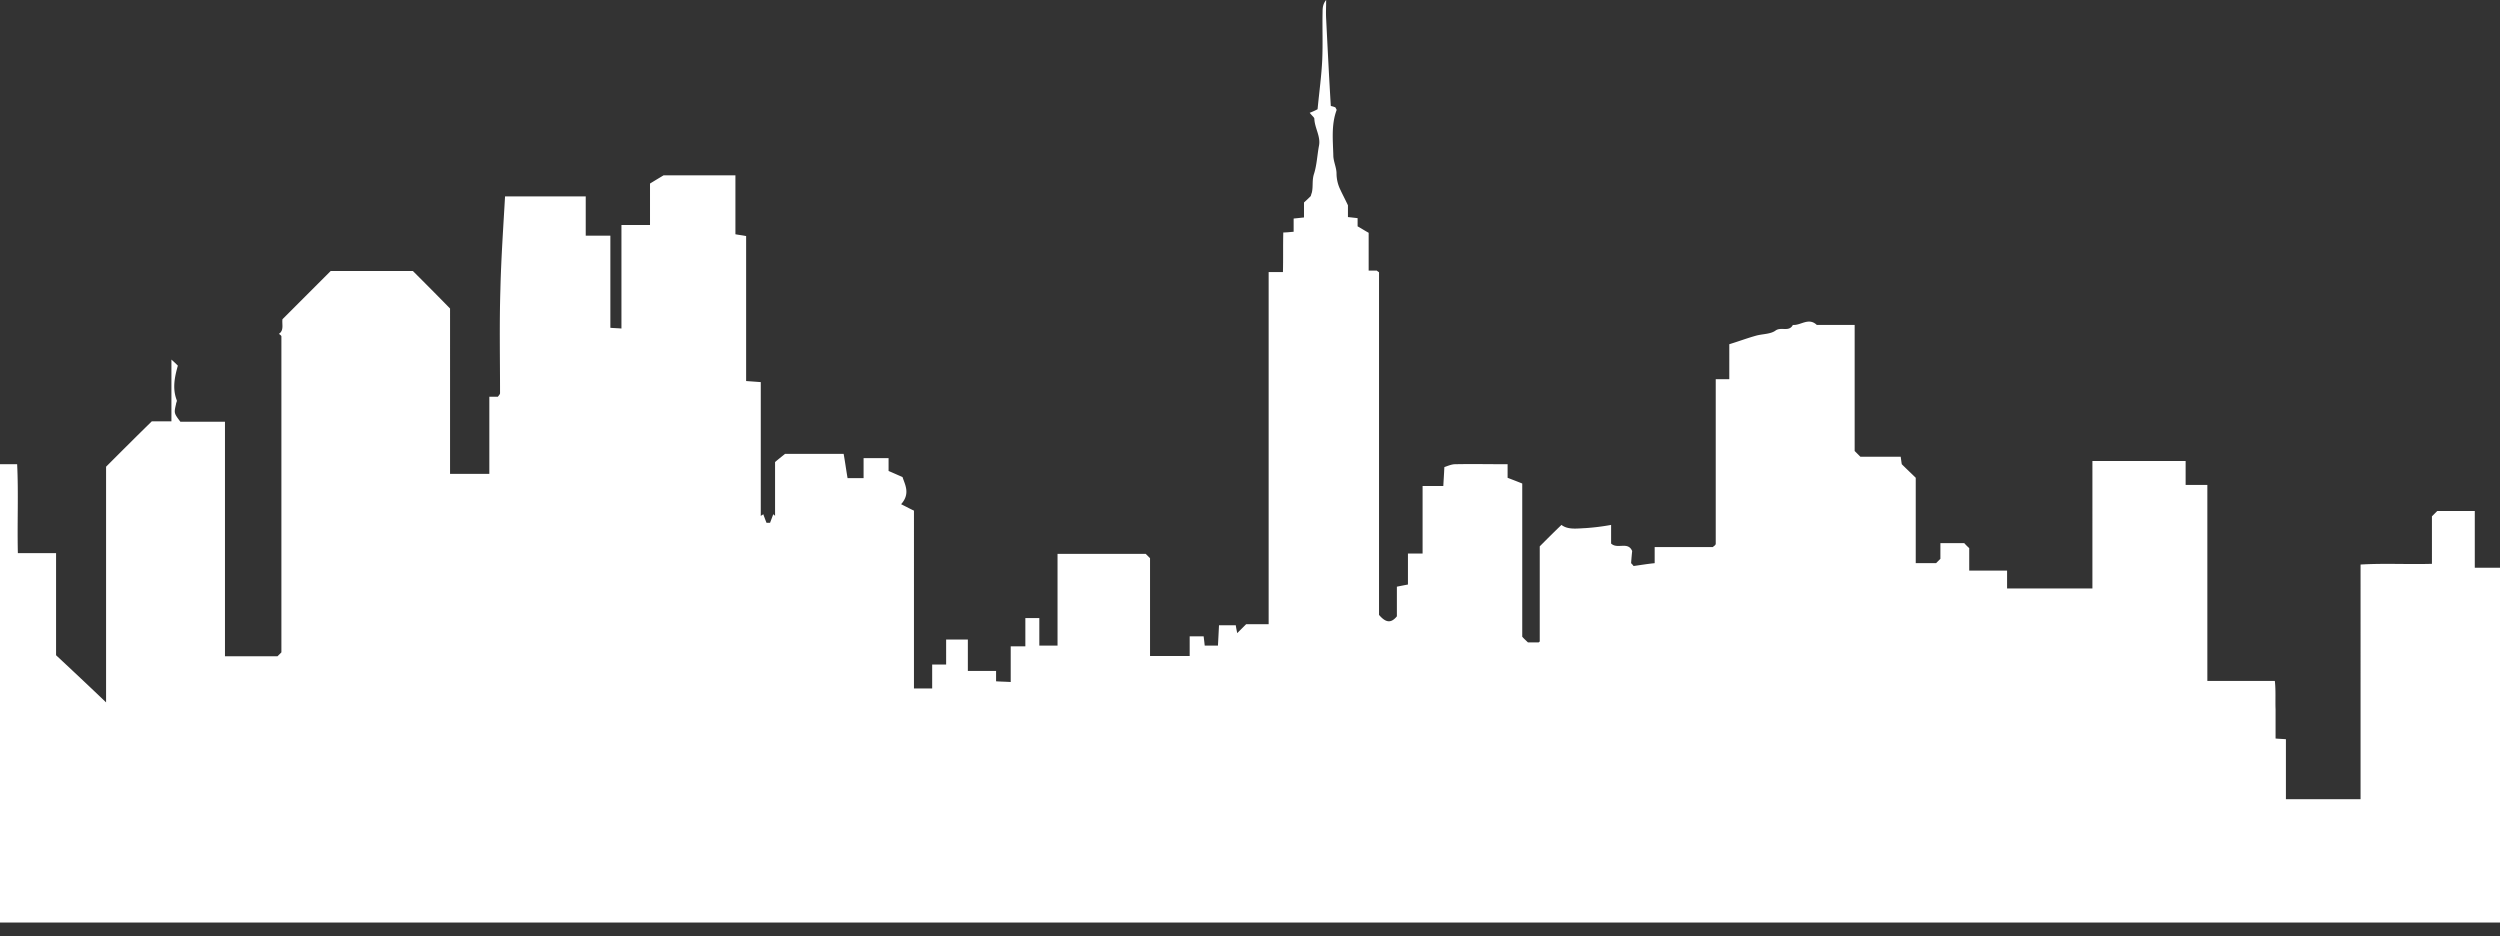 <svg xmlns="http://www.w3.org/2000/svg" xmlns:xlink="http://www.w3.org/1999/xlink" viewBox="0 0 1611.32 603.51"><rect x="0" y="0" width="1611.32" height="603.51" fill="#333333" stroke="none"/><defs><style>.cls-1{fill:none;}.cls-2{clip-path:url(#clip-path);}.cls-3{fill:#fff;}</style><clipPath id="clip-path"><rect class="cls-1" width="1611.32" height="594.61"/></clipPath></defs><g id="Layer_2" data-name="Layer 2"><g id="Layer_1-2" data-name="Layer 1"><g class="cls-2"><path class="cls-3" d="M1611.32,365.93V603h-1351c-88.35-.29-174.1.52-260.34.52V299.19H11.05c.92,18.87,0,38,.46,57.31H36.14v65.82C47,432.45,57.78,442.57,68.37,452.7V300.8c9.89-9.89,19.33-19.33,29.46-29.23h12.66V231.76c2.07,1.84,3,2.76,4.14,3.91C112.56,243,111,250.4,113.94,258c.23.69-.46,1.61-.46,2.3-1.38,6-1.38,6,2.77,11.5H145V423h33.84l2.53-2.53V216.8c0-.46-.92-1.15-1.61-1.61,3.45-2.3,1.84-6.22,2.3-9.44l31.07-31.07h53c7.82,7.83,15.65,15.65,23.94,24.17V305.41h25.32V255.69h5.52c.69-.92,1.38-1.61,1.38-2.3,0-22.32-.46-44.42.23-66.74.47-20,1.85-39.82,3-60.07h52V151.9h15.88v59.38c2.54.23,4.61.23,7.14.46V145h18.41V118.3c1.85-1.15,4.15-2.54,8.75-5.3H474v38c2.53.46,4.6.69,6.9,1.15v93.44l9.44.69v86.3c.46-.46,1.15-.69,1.61-1.15q1,2.76,2.08,5.53h2.3l2.07-5.53c.46.46.92.69,1.15,1.15V297.81c1.84-1.61,3.91-3.22,6.44-5.29h37.76c.92,5.06,1.61,10.35,2.53,15.65H556.6V295.28h16.11v8.28c2.76,1.16,5.29,2.31,9,3.92,1.38,4.6,5.29,10.58-.92,17.49,3.68,1.84,6.67,3.45,8.28,4.14V443.73h11.74V428.3h9V412.19h14v20.26H642v6.67c3.22.23,6,.23,9.43.46v-23h9.44V398.38h9v17.73h11.74V357h56.86l2.76,2.76v63.06h25.55V410.12h9c.23,1.84.46,3.69.69,6H785q.33-5.88.68-13.12h10.82c.23,1.84.7,3.91.93,5.06l5.75-5.75h14.5V175.37h9.21c.23-8.51,0-16.8.23-25.54,2.07,0,3.91-.23,6.67-.46v-8.52c2.54-.23,4.38-.46,6.68-.69v-9.67c1.84-1.61,3.22-3,4.37-4.14.23-.92.46-1.61.7-2.3.91-3.91,0-7.83,1.38-12,1.84-5.75,2.07-12.2,3.22-18.18s-2.76-11.28-3-17.26c0-.92-1.15-1.61-3-3.91a39.92,39.92,0,0,0,5.07-2.3c1.15-11.74,2.53-21.64,3-31.77.46-10.35,0-20.71.23-31.07,0-2.53.23-5.06,2.3-7.59,0,4.14-.23,8.29,0,12.2.92,18.41,1.84,36.82,3,56.15a13.22,13.22,0,0,1,3,.92c.23.69.92,1.39.69,1.85-3.45,9.43-2.31,19.33-2.07,29,0,3.92,2.07,7.83,2.07,11.74a23.94,23.94,0,0,0,2.53,10.59c1.15,2.53,2.53,5.06,4.83,9.89v7.6c2.3.23,4.15.46,6.22.69v5.29c2.53,1.38,4.6,2.77,7.13,4.15v24.39h5.3c.69.69,1.38.92,1.38,1.15V396.32c4.14,4.83,7.59,5.75,11.51.91v-19.1c2.3-.46,4.6-.92,7.13-1.38v-20h9.44v-43.5h13.35c.23-3.91.46-7.59.69-12.2,2.08-.69,4.61-1.84,6.91-1.84,11.05-.23,22.1,0,33.84,0v8.75c3,1.15,6,2.3,9.44,3.68v98.73c1.38,1.61,2.53,2.53,3.68,3.69h6.9c.23-.23.7-.46.7-.7V352.13c4.83-4.84,9.2-9.21,14-13.81,4.14,3.22,9.89,2.3,15.42,2.07a148.12,148.12,0,0,0,16.57-2.07v12c4.15,3.92,10.82-1.61,13.58,4.84-.22,2.07-.46,4.6-.69,7.82a13.15,13.15,0,0,1,1.61,1.84c4.84-.69,9-1.38,13.58-1.84V352.58H1104c.69-.68,1.15-.91,1.38-1.15a1.72,1.72,0,0,0,.46-.91V244.42h8.74V221.86c6-1.84,11.51-3.91,17.27-5.52,4.14-1.15,9.21-.92,12.43-3.22,3.68-2.77,8.75,1.15,11.28-3.69,5.06.46,10.13-5.06,15.42,0h24.4v81.25l3.68,3.68h26c.23,1.61.45,3.45.69,4.83,3.22,3.22,6.44,6.22,9,8.75v55h13.12l2.77-2.76V350.05H1266a39.08,39.08,0,0,0,3.22,3.23v14.5h24.4v11.5h55V297.12h60.08v15.42h14V438.89h43.5c.7,6.22.23,12.43.47,18.41V476c2.29.23,4.14.23,6.67.45v38.67h48.11V363.86c15.42-.92,30.61,0,46-.46V332.79l3.45-3.45h24.17v36.59Z"/></g></g></g></svg>